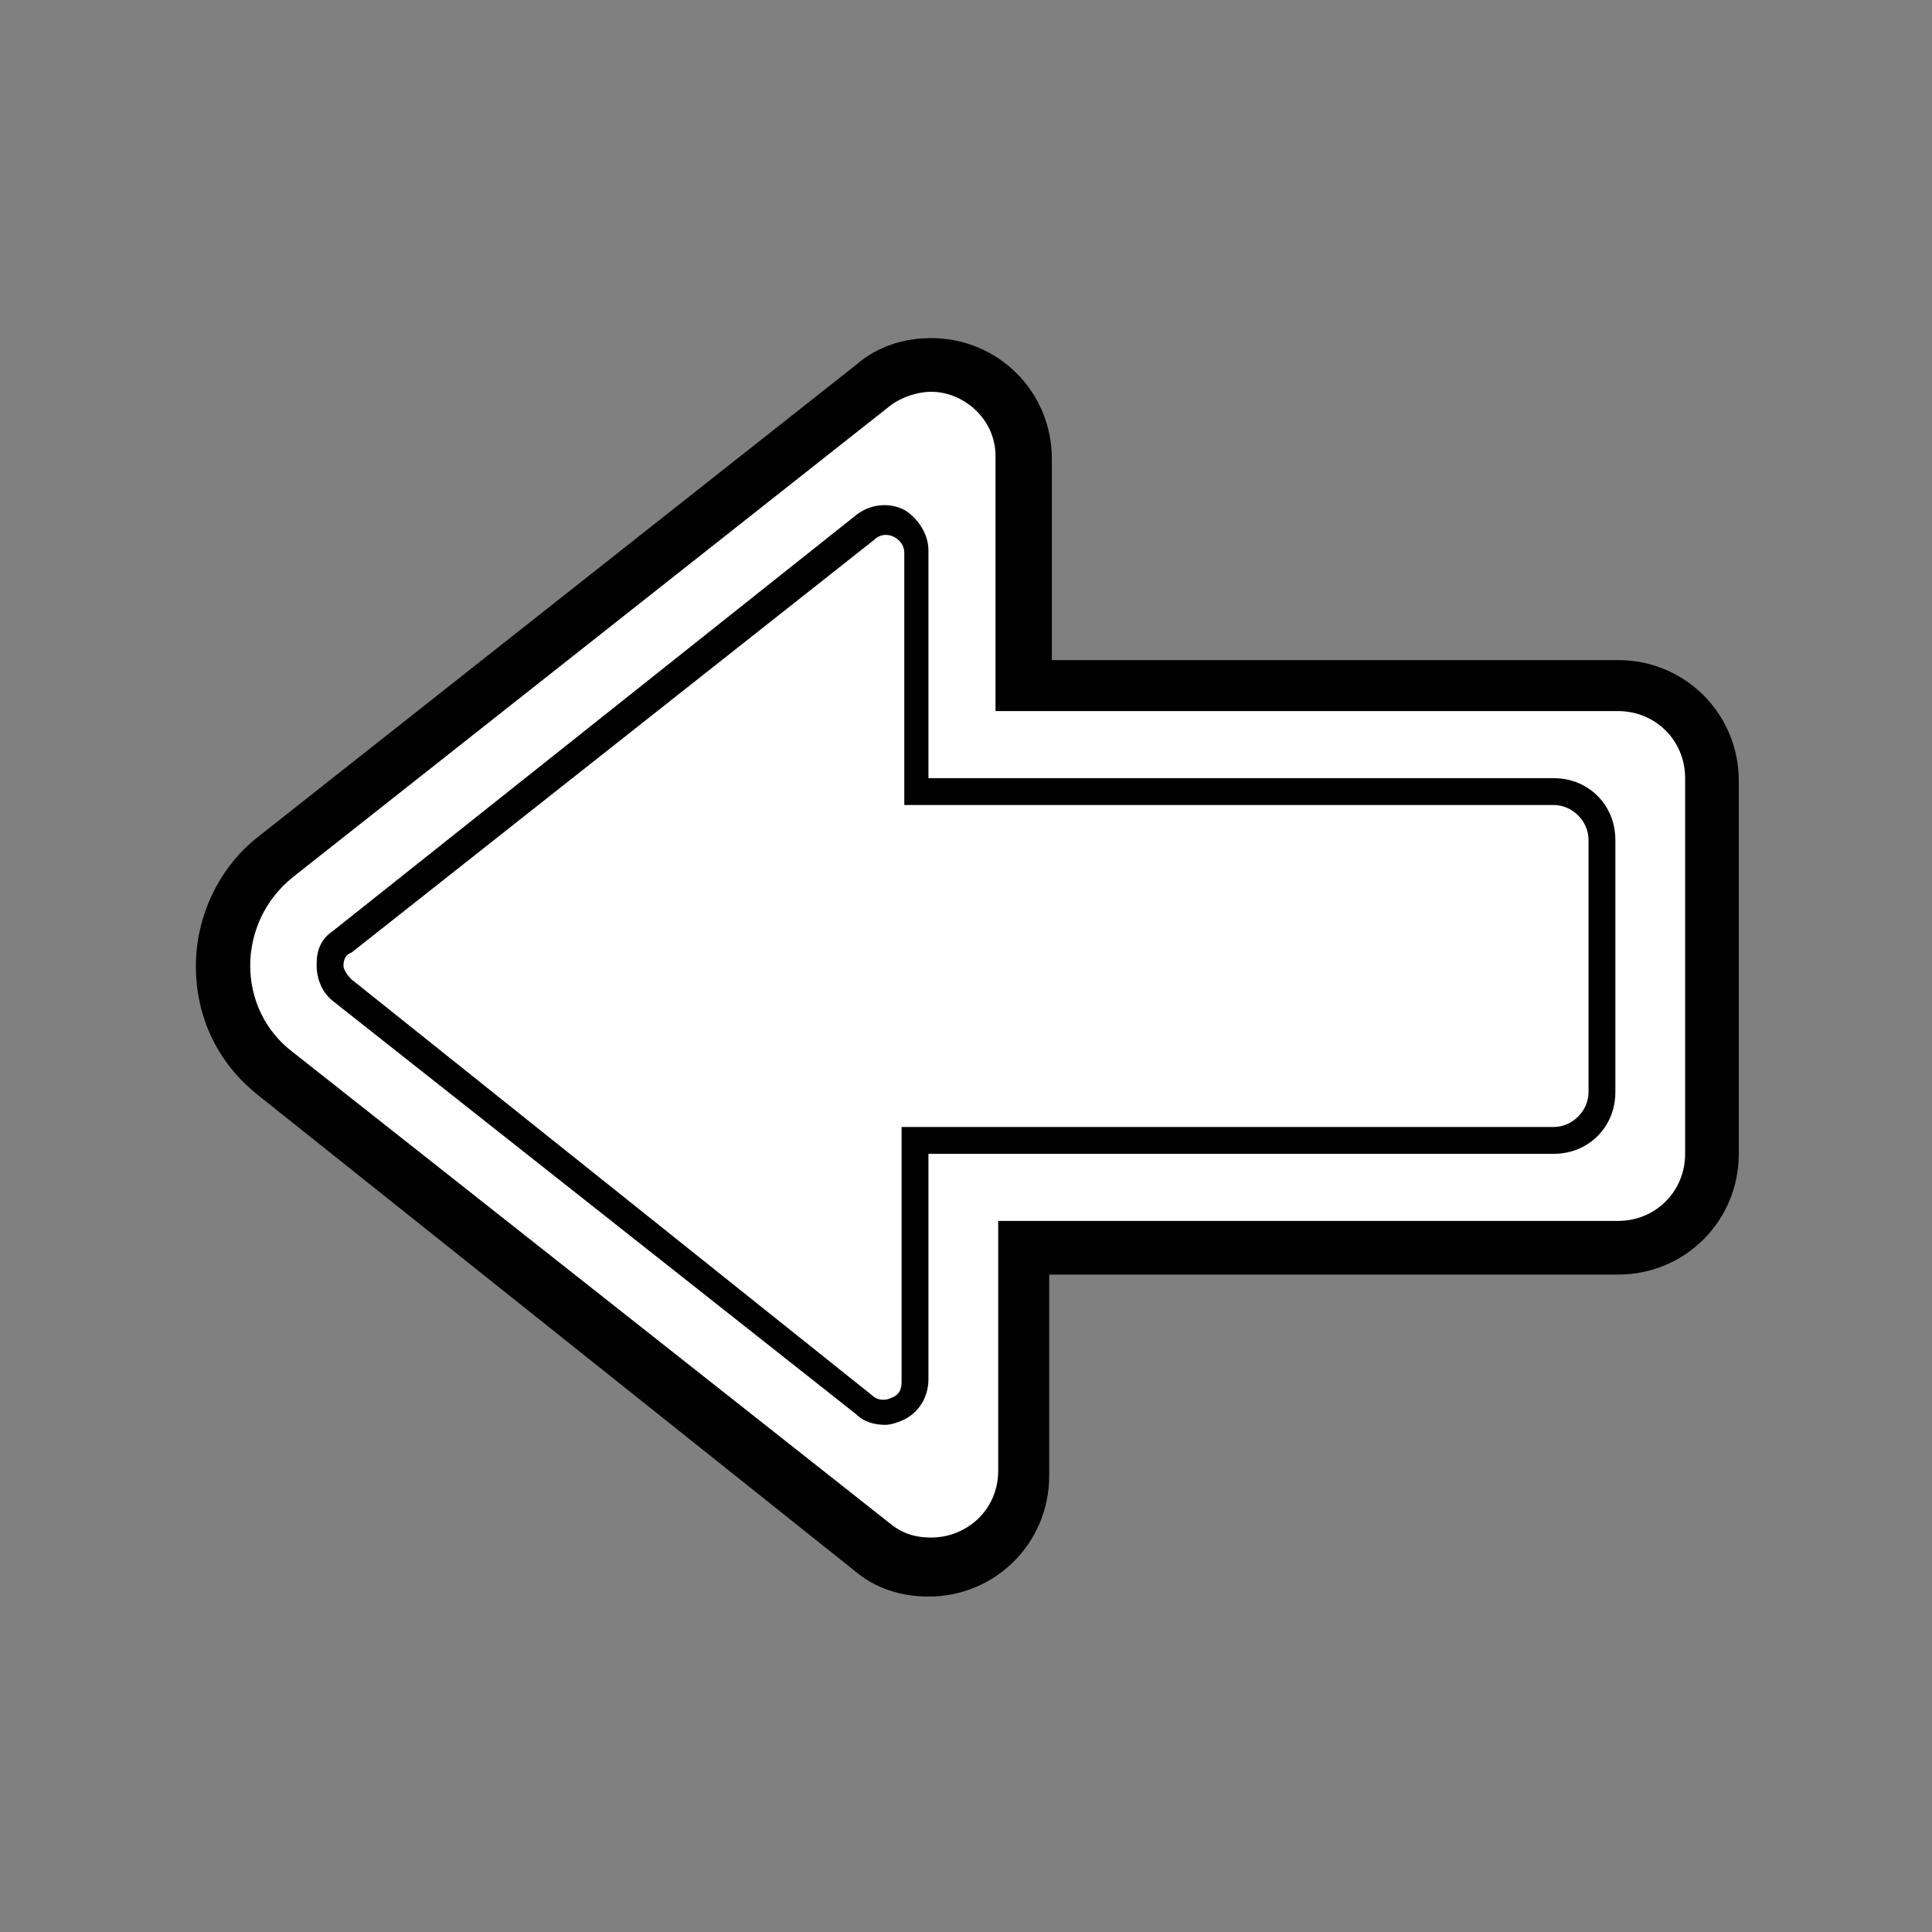 <?xml version="1.0" encoding="UTF-8"?>
<svg xmlns="http://www.w3.org/2000/svg" xmlns:xlink="http://www.w3.org/1999/xlink" width="72px" height="72px" viewBox="0 0 72 72" version="1.1">
  <rect x="0" y="0" width="72" height="72" fill="#808080" stroke="none"/>
  <!-- Generated by Pixelmator Pro 1.5.4 -->
  <g id="group">
    <path id="Path" d="M34.7 58.4 C36.6 58.4 38.2 56.8 38.2 54.9 L38.2 46.4 60.3 46.4 C62.2 46.4 63.8 44.8 63.8 42.9 L63.8 29 C63.8 27.1 62.2 25.5 60.3 25.5 L38.1 25.5 38.1 17 C38.1 15.1 36.5 13.5 34.6 13.5 33.8 13.5 33.1 13.8 32.5 14.3 L10.3 31.9 C9.1 32.9 8.3 34.4 8.3 36 8.3 37.6 9 39.1 10.3 40.1 L32.6 57.7 C33.1 58.1 33.9 58.4 34.7 58.4 Z" fill="#ffffff" fill-opacity="1" stroke="none"/>
    <path id="Path-1" d="M34.7 14.6 C34.2 14.6 33.6 14.8 33.2 15.1 L10.9 32.7 C8.8 34.4 8.8 37.6 10.9 39.2 L33.2 56.8 C33.7 57.2 34.2 57.3 34.7 57.3 36 57.3 37.2 56.3 37.2 54.8 L37.2 45.5 60.3 45.5 C61.7 45.5 62.8 44.4 62.8 43 L62.8 29 C62.8 27.6 61.7 26.5 60.3 26.5 L37.1 26.5 37.1 17 C37.1 15.6 35.9 14.6 34.7 14.6 M34.7 12.6 C37.2 12.6 39.2 14.6 39.2 17.1 L39.2 24.6 60.3 24.6 C62.8 24.6 64.8 26.6 64.8 29.1 L64.8 43 C64.8 45.5 62.8 47.5 60.3 47.5 L39.1 47.5 39.1 55 C39.1 57.5 37.1 59.5 34.6 59.5 33.6 59.5 32.6 59.2 31.8 58.5 L9.6 40.8 C8.1 39.6 7.3 37.9 7.3 36 7.3 34.1 8.2 32.3 9.6 31.2 L31.9 13.6 C32.7 12.9 33.7 12.6 34.7 12.6 Z" fill="#000000" fill-opacity="1" stroke="none"/>
    <path id="Path-2" d="M34.1 42.5 L57.9 42.5 C58.9 42.5 59.7 41.7 59.7 40.7 L59.7 31.3 C59.7 30.3 58.9 29.5 57.9 29.5 L34.1 29.5 34.1 20.5 C34.1 19.5 33 19 32.2 19.6 L12.7 35.1 C12.3 35.4 12.3 35.8 12.3 36 12.3 36.2 12.4 36.6 12.7 36.9 L32.2 52.3 C33 52.9 34.1 52.4 34.1 51.4 Z" fill="#ffffff" fill-opacity="1" stroke="none"/>
    <path id="Path-3" d="M33 53.1 C33.2 53.1 33.5 53 33.7 52.9 34.3 52.6 34.6 52 34.6 51.4 L34.6 43 57.9 43 C59.2 43 60.2 42 60.2 40.7 L60.2 31.3 C60.2 30 59.2 29 57.9 29 L34.6 29 34.6 20.5 C34.6 19.9 34.2 19.3 33.7 19 33.1 18.7 32.4 18.8 31.9 19.2 L12.4 34.7 C11.8 35.1 11.8 35.7 11.8 36 11.8 36.3 11.9 36.9 12.4 37.3 L31.9 52.7 C32.2 53 32.6 53.1 33 53.1 Z M57.9 30 C58.6 30 59.2 30.6 59.2 31.3 L59.2 40.7 C59.2 41.4 58.6 42 57.9 42 L33.6 42 33.6 51.5 C33.6 51.8 33.5 52 33.2 52.1 33 52.2 32.7 52.2 32.5 52 L13.1 36.5 C12.9 36.3 12.8 36.1 12.8 36 12.8 35.9 12.8 35.6 13.1 35.5 L32.6 20.1 C32.8 19.9 33.1 19.9 33.3 20 33.5 20.1 33.7 20.3 33.7 20.6 L33.7 30 Z" fill="#000000" fill-opacity="1" stroke="none"/>
  </g>
</svg>
